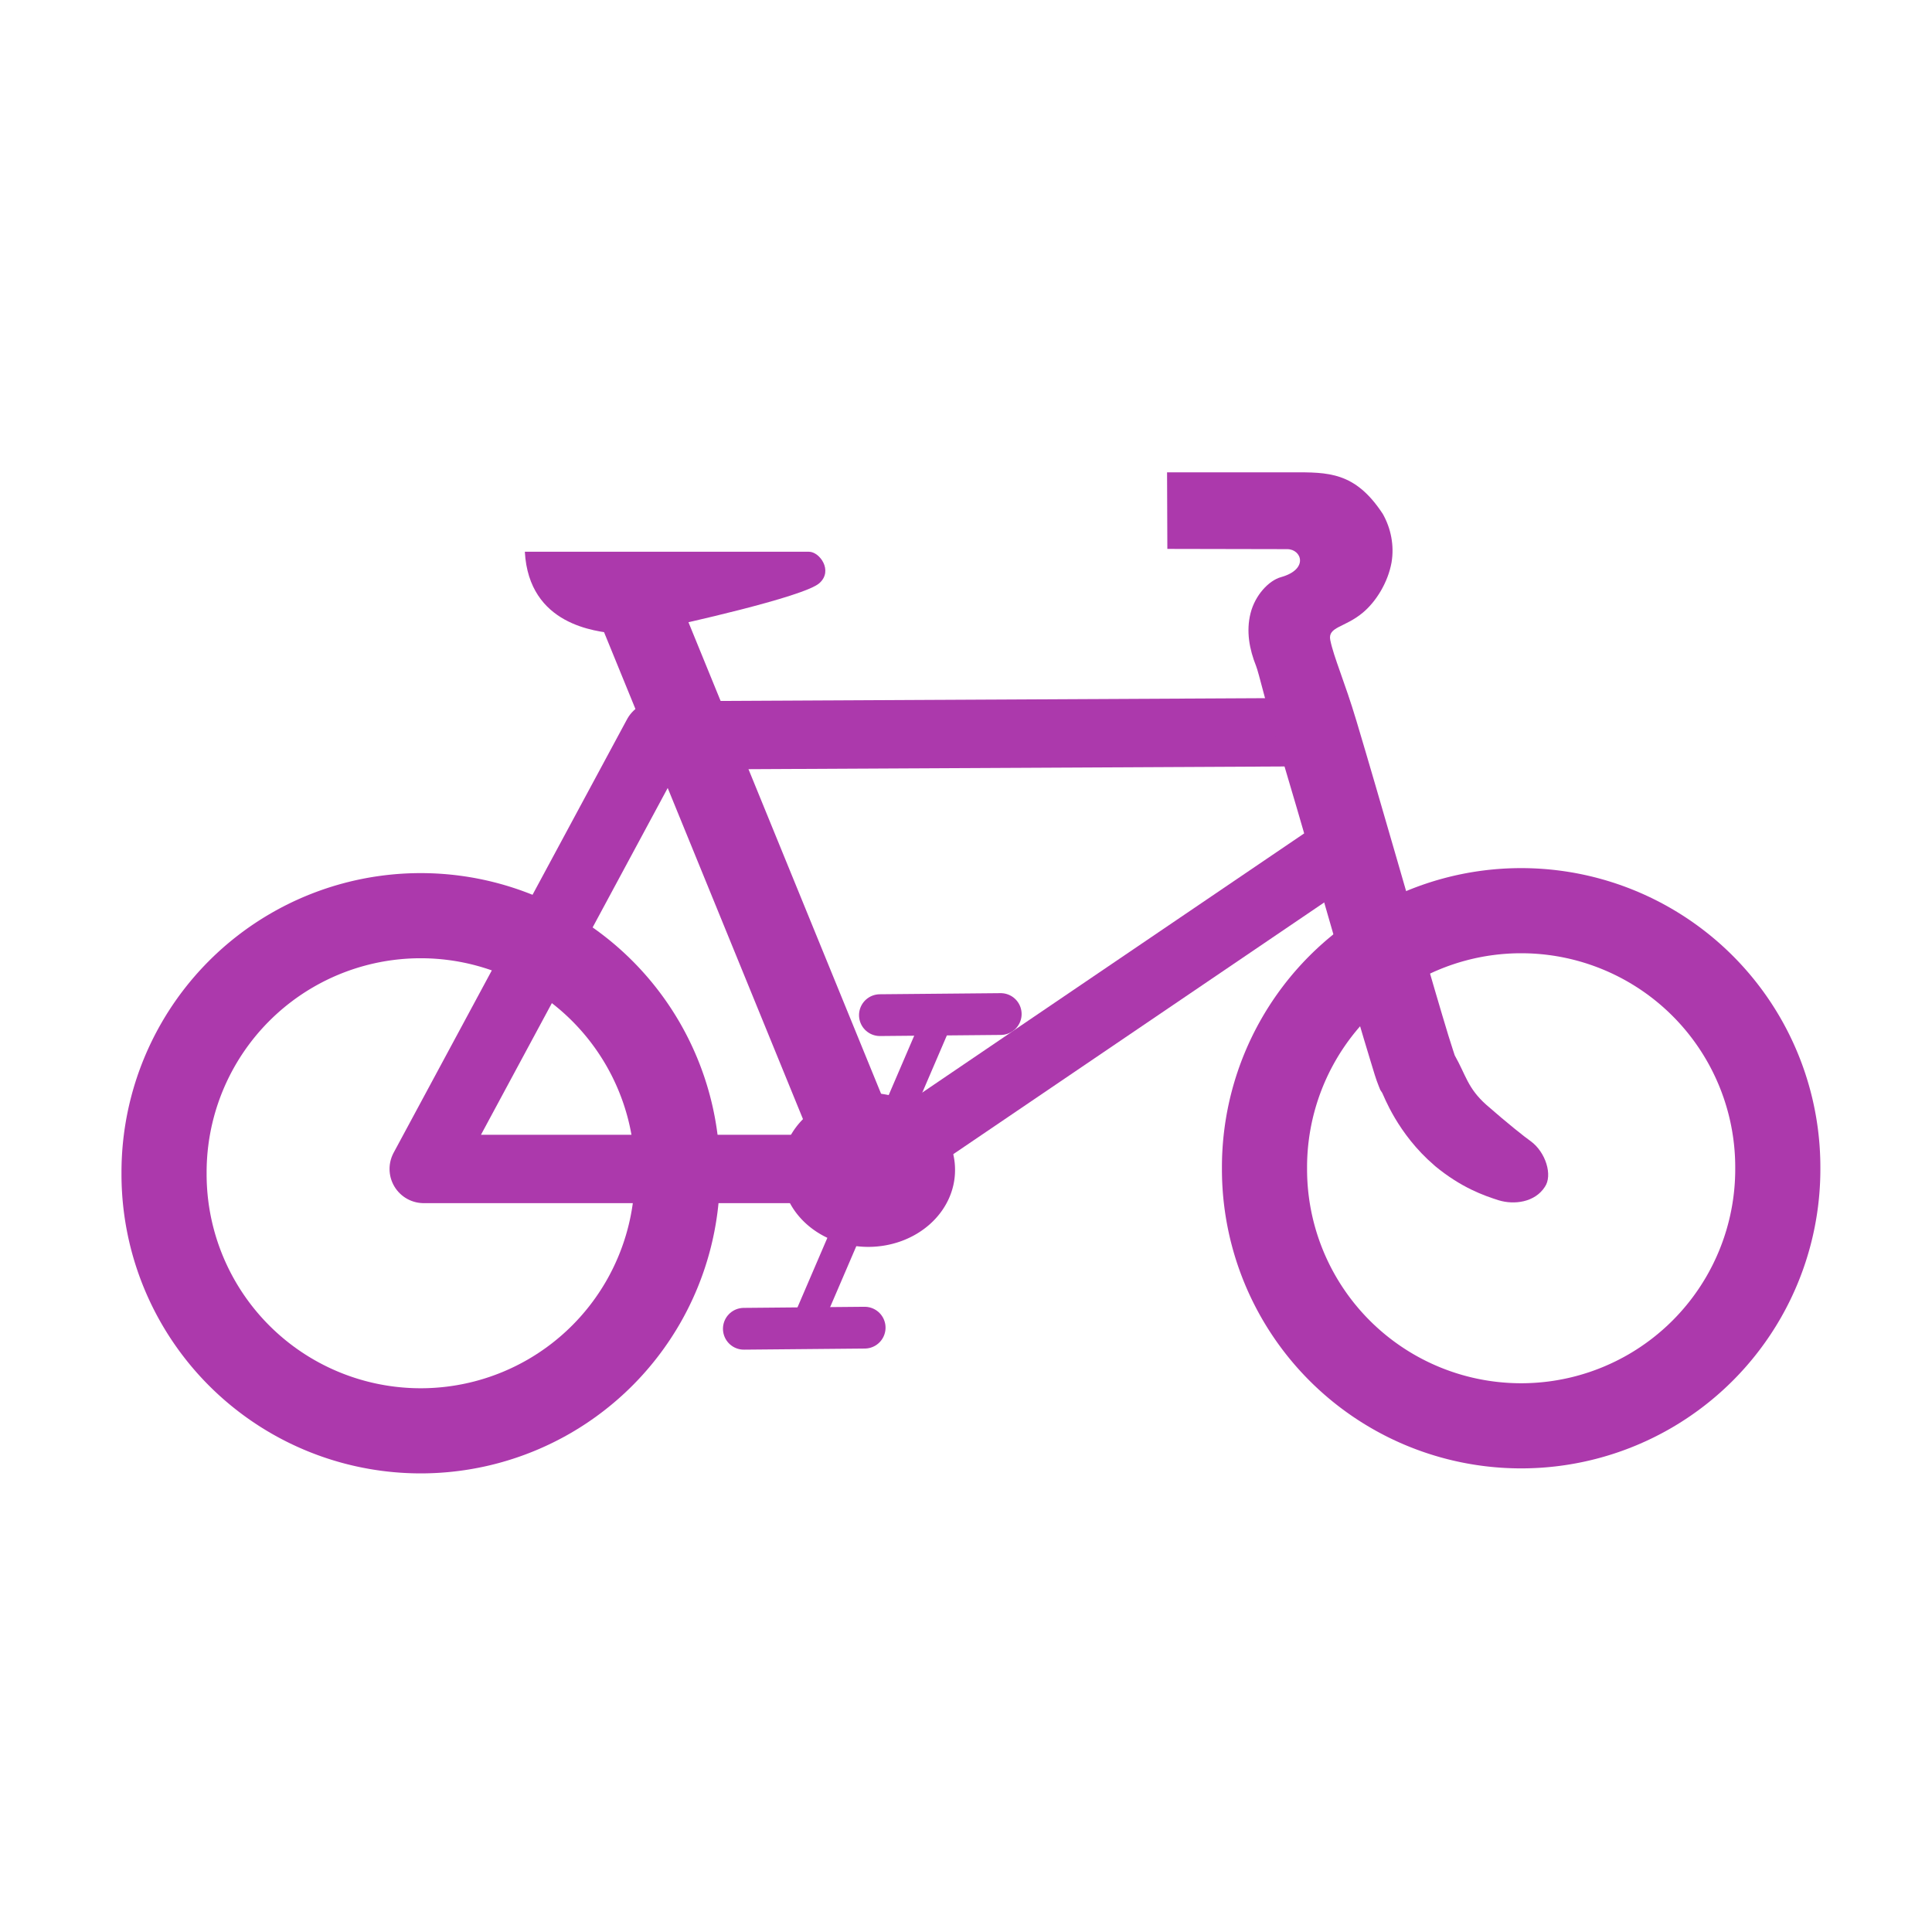 <?xml version="1.0" encoding="UTF-8" standalone="no"?>
<!-- Created with Inkscape (http://www.inkscape.org/) -->
<svg
   xmlns:dc="http://purl.org/dc/elements/1.1/"
   xmlns:cc="http://creativecommons.org/ns#"
   xmlns:rdf="http://www.w3.org/1999/02/22-rdf-syntax-ns#"
   xmlns:svg="http://www.w3.org/2000/svg"
   xmlns="http://www.w3.org/2000/svg"
   xmlns:sodipodi="http://sodipodi.sourceforge.net/DTD/sodipodi-0.dtd"
   xmlns:inkscape="http://www.inkscape.org/namespaces/inkscape"
   version="1.0"
   width="580"
   height="580"
   id="svg2"
   sodipodi:version="0.32"
   inkscape:version="0.46"
   sodipodi:docname="shopping_bicycle.svg"
   inkscape:output_extension="org.inkscape.output.svg.inkscape">
  <defs
     id="defs22">
    <inkscape:perspective
       sodipodi:type="inkscape:persp3d"
       inkscape:vp_x="0 : 290 : 1"
       inkscape:vp_y="0 : 1000 : 0"
       inkscape:vp_z="580 : 290 : 1"
       inkscape:persp3d-origin="290 : 193.33333 : 1"
       id="perspective24" />
  </defs>
  <sodipodi:namedview
     inkscape:window-height="1003"
     inkscape:window-width="1400"
     inkscape:pageshadow="2"
     inkscape:pageopacity="0.0"
     guidetolerance="10.0"
     gridtolerance="10.0"
     objecttolerance="10.0"
     borderopacity="1.0"
     bordercolor="#666666"
     pagecolor="#ffffff"
     id="base"
     showgrid="false"
     inkscape:zoom="0.70710678"
     inkscape:cx="615.26172"
     inkscape:cy="415.25176"
     inkscape:window-x="0"
     inkscape:window-y="20"
     inkscape:current-layer="svg2" />
  <g
     id="g1327">
    <path
       d="M 66.275,1.768 C 24.94,1.768 1.704,23.139 1.704,66.804 L 1.704,516.927 C 1.704,557.771 22.598,579.156 63.896,579.156 L 515.92,579.156 C 557.227,579.156 578.149,558.84 578.149,516.927 L 578.149,66.804 C 578.149,24.203 557.227,1.768 514.627,1.768 C 514.624,1.768 66.133,1.625 66.275,1.768 z"
       style="fill:none;;stroke:none;;stroke-width:3.408"
       id="path1329" />
  </g>
  <g
     id="g2319"
     transform="translate(879.291,36.805)">
    <path
       id="path2323"
       style="fill:#AC39AC;;stroke:none"
       d="" />
  </g>
  <g
     id="g2325"
     transform="translate(879.291,36.805)">
    <path
       id="path2329"
       style="fill:#AC39AC;;stroke:none"
       d="" />
  </g>
  <path
     transform="matrix(-0.983,0,0,0.983,323.422,-101.892)"
     style="font-size:12px;fill:none;fill-opacity:1;fill-rule:evenodd;stroke:#AC39AC;;stroke-width:26;stroke-opacity:1"
     sodipodi:type="arc"
     sodipodi:ry="78.380615"
     sodipodi:rx="78.380615"
     sodipodi:cy="461.96271"
     sodipodi:cx="200.53224"
     id="path596"
     d="M 278.913,461.963 A 78.381,78.381 0 1 1 122.152,461.963 A 78.381,78.381 0 1 1 278.913,461.963 z" />
  <path
     transform="matrix(-0.983,0,0,0.983,653.783,-103.393)"
     style="font-size:12px;fill:none;fill-opacity:1;fill-rule:evenodd;stroke:#AC39AC;;stroke-width:26;stroke-opacity:1"
     sodipodi:type="arc"
     sodipodi:ry="78.380615"
     sodipodi:rx="78.380615"
     sodipodi:cy="461.96271"
     sodipodi:cx="200.53224"
     id="path595"
     d="M 278.913,461.963 A 78.381,78.381 0 1 1 122.152,461.963 A 78.381,78.381 0 1 1 278.913,461.963 z" />
  <path
     style="font-size:12px;fill:none;fill-opacity:1;fill-rule:evenodd;stroke:#AC39AC;;stroke-width:20.53;stroke-linejoin:round;stroke-opacity:1"
     sodipodi:nodetypes="ccccc"
     id="path594"
     d="M 395.501,219.785 L 197.284,220.786 L 127.208,350.928 L 261.354,350.928 L 401.507,255.824" />
  <path
     style="font-size:12px;fill:#AC39AC;;fill-opacity:1;fill-rule:evenodd;stroke-width:25;stroke-linecap:round"
     sodipodi:nodetypes="ccccscccccsscsccccccccccccssccc"
     id="path593"
     d="M 387.884,141.791 C 398.651,141.791 406.789,141.551 415.131,154.294 C 417.532,158.542 418.629,163.729 417.743,168.893 C 416.679,174.764 413.203,180.532 409.106,183.946 C 403.68,188.468 398.531,188.119 399.363,192.184 C 400.431,197.399 403.689,204.647 407.211,216.415 C 410.786,228.361 415.03,242.982 419.197,257.383 C 423.363,271.783 427.453,285.972 430.691,297.028 C 432.31,302.556 433.724,307.303 434.809,310.858 C 435.867,314.322 436.801,317.012 436.715,316.82 C 440.088,322.755 440.547,326.622 446.205,331.673 C 452.548,337.225 457.713,341.327 459.505,342.579 C 464.058,345.887 466.175,352.866 463.771,356.315 C 460.741,361.015 454.483,361.736 449.91,360.33 C 445.567,358.952 438.693,356.584 430.722,349.981 L 430.66,349.889 L 430.568,349.828 C 419.477,340.314 415.373,328.768 414.956,328.1 L 414.372,327.208 L 413.972,326.225 C 413.011,323.859 412.435,321.773 411.298,318.05 C 410.161,314.327 408.72,309.517 407.088,303.943 C 403.824,292.797 399.755,278.586 395.594,264.205 C 391.433,249.825 387.199,235.278 383.669,223.484 C 380.14,211.69 377.91,202.003 377.086,199.942 C 375.08,194.927 374.055,189.513 375.426,184.084 C 376.798,178.656 380.896,174.274 384.575,173.256 C 392.972,170.907 390.744,164.867 386.448,164.858 L 350.447,164.785 L 350.359,141.792 C 350.359,141.791 373.726,141.791 387.884,141.791 z" />
  <path
     style="font-size:12px;fill:#AC39AC;;fill-opacity:1;fill-rule:evenodd;stroke:#AC39AC;;stroke-width:24.586;stroke-opacity:1"
     id="path599"
     d="M 258.786,346.853 L 190.829,180.502" />
  <path
     style="font-size:12px;fill:#AC39AC;;fill-opacity:1;fill-rule:evenodd;stroke:#AC39AC;;stroke-width:8.974;stroke-linecap:round;stroke-opacity:1"
     id="path600"
     d="M 282.147,304.379 L 241.087,399.946"
     sodipodi:nodetypes="cc" />
  <path
     transform="matrix(-0.277,0,0,0.245,316.209,238.036)"
     style="font-size:12px;fill:#AC39AC;;fill-opacity:1;fill-rule:evenodd;stroke:#AC39AC;;stroke-width:31.305;stroke-opacity:1"
     sodipodi:type="arc"
     sodipodi:ry="78.380615"
     sodipodi:rx="78.380615"
     sodipodi:cy="461.96271"
     sodipodi:cx="200.53224"
     id="path597"
     d="M 278.913,461.963 A 78.381,78.381 0 1 1 122.152,461.963 A 78.381,78.381 0 1 1 278.913,461.963 z" />
  <path
     style="font-size:12px;fill:#AC39AC;;fill-opacity:1;fill-rule:evenodd;stroke:#AC39AC;;stroke-width:12.54;stroke-linecap:round;stroke-miterlimit:4;stroke-dasharray:none;stroke-opacity:1"
     sodipodi:nodetypes="cc"
     id="path601"
     d="M 300.426,304.422 L 264.156,304.755" />
  <path
     style="font-size:12px;fill:#AC39AC;;fill-opacity:1;fill-rule:evenodd;stroke:#AC39AC;;stroke-width:12.539;stroke-linecap:round;stroke-opacity:1"
     sodipodi:nodetypes="cc"
     id="path602"
     d="M 259.577,398.574 L 223.307,398.906" />
  <path
     style="font-size:12px;fill:#AC39AC;;fill-opacity:1;fill-rule:evenodd;stroke:none;stroke-width:0.556pt;stroke-opacity:1"
     sodipodi:nodetypes="cssccc"
     id="path603"
     d="M 157.559,165.636 L 242.858,165.636 C 246.044,165.636 250.155,171.271 246.044,175.015 C 241.597,179.247 201.624,187.934 201.624,187.934 C 201.624,187.934 190.652,190.942 184.812,190.235 C 178.972,189.527 158.797,187.757 157.559,165.636 z" />
</svg>
